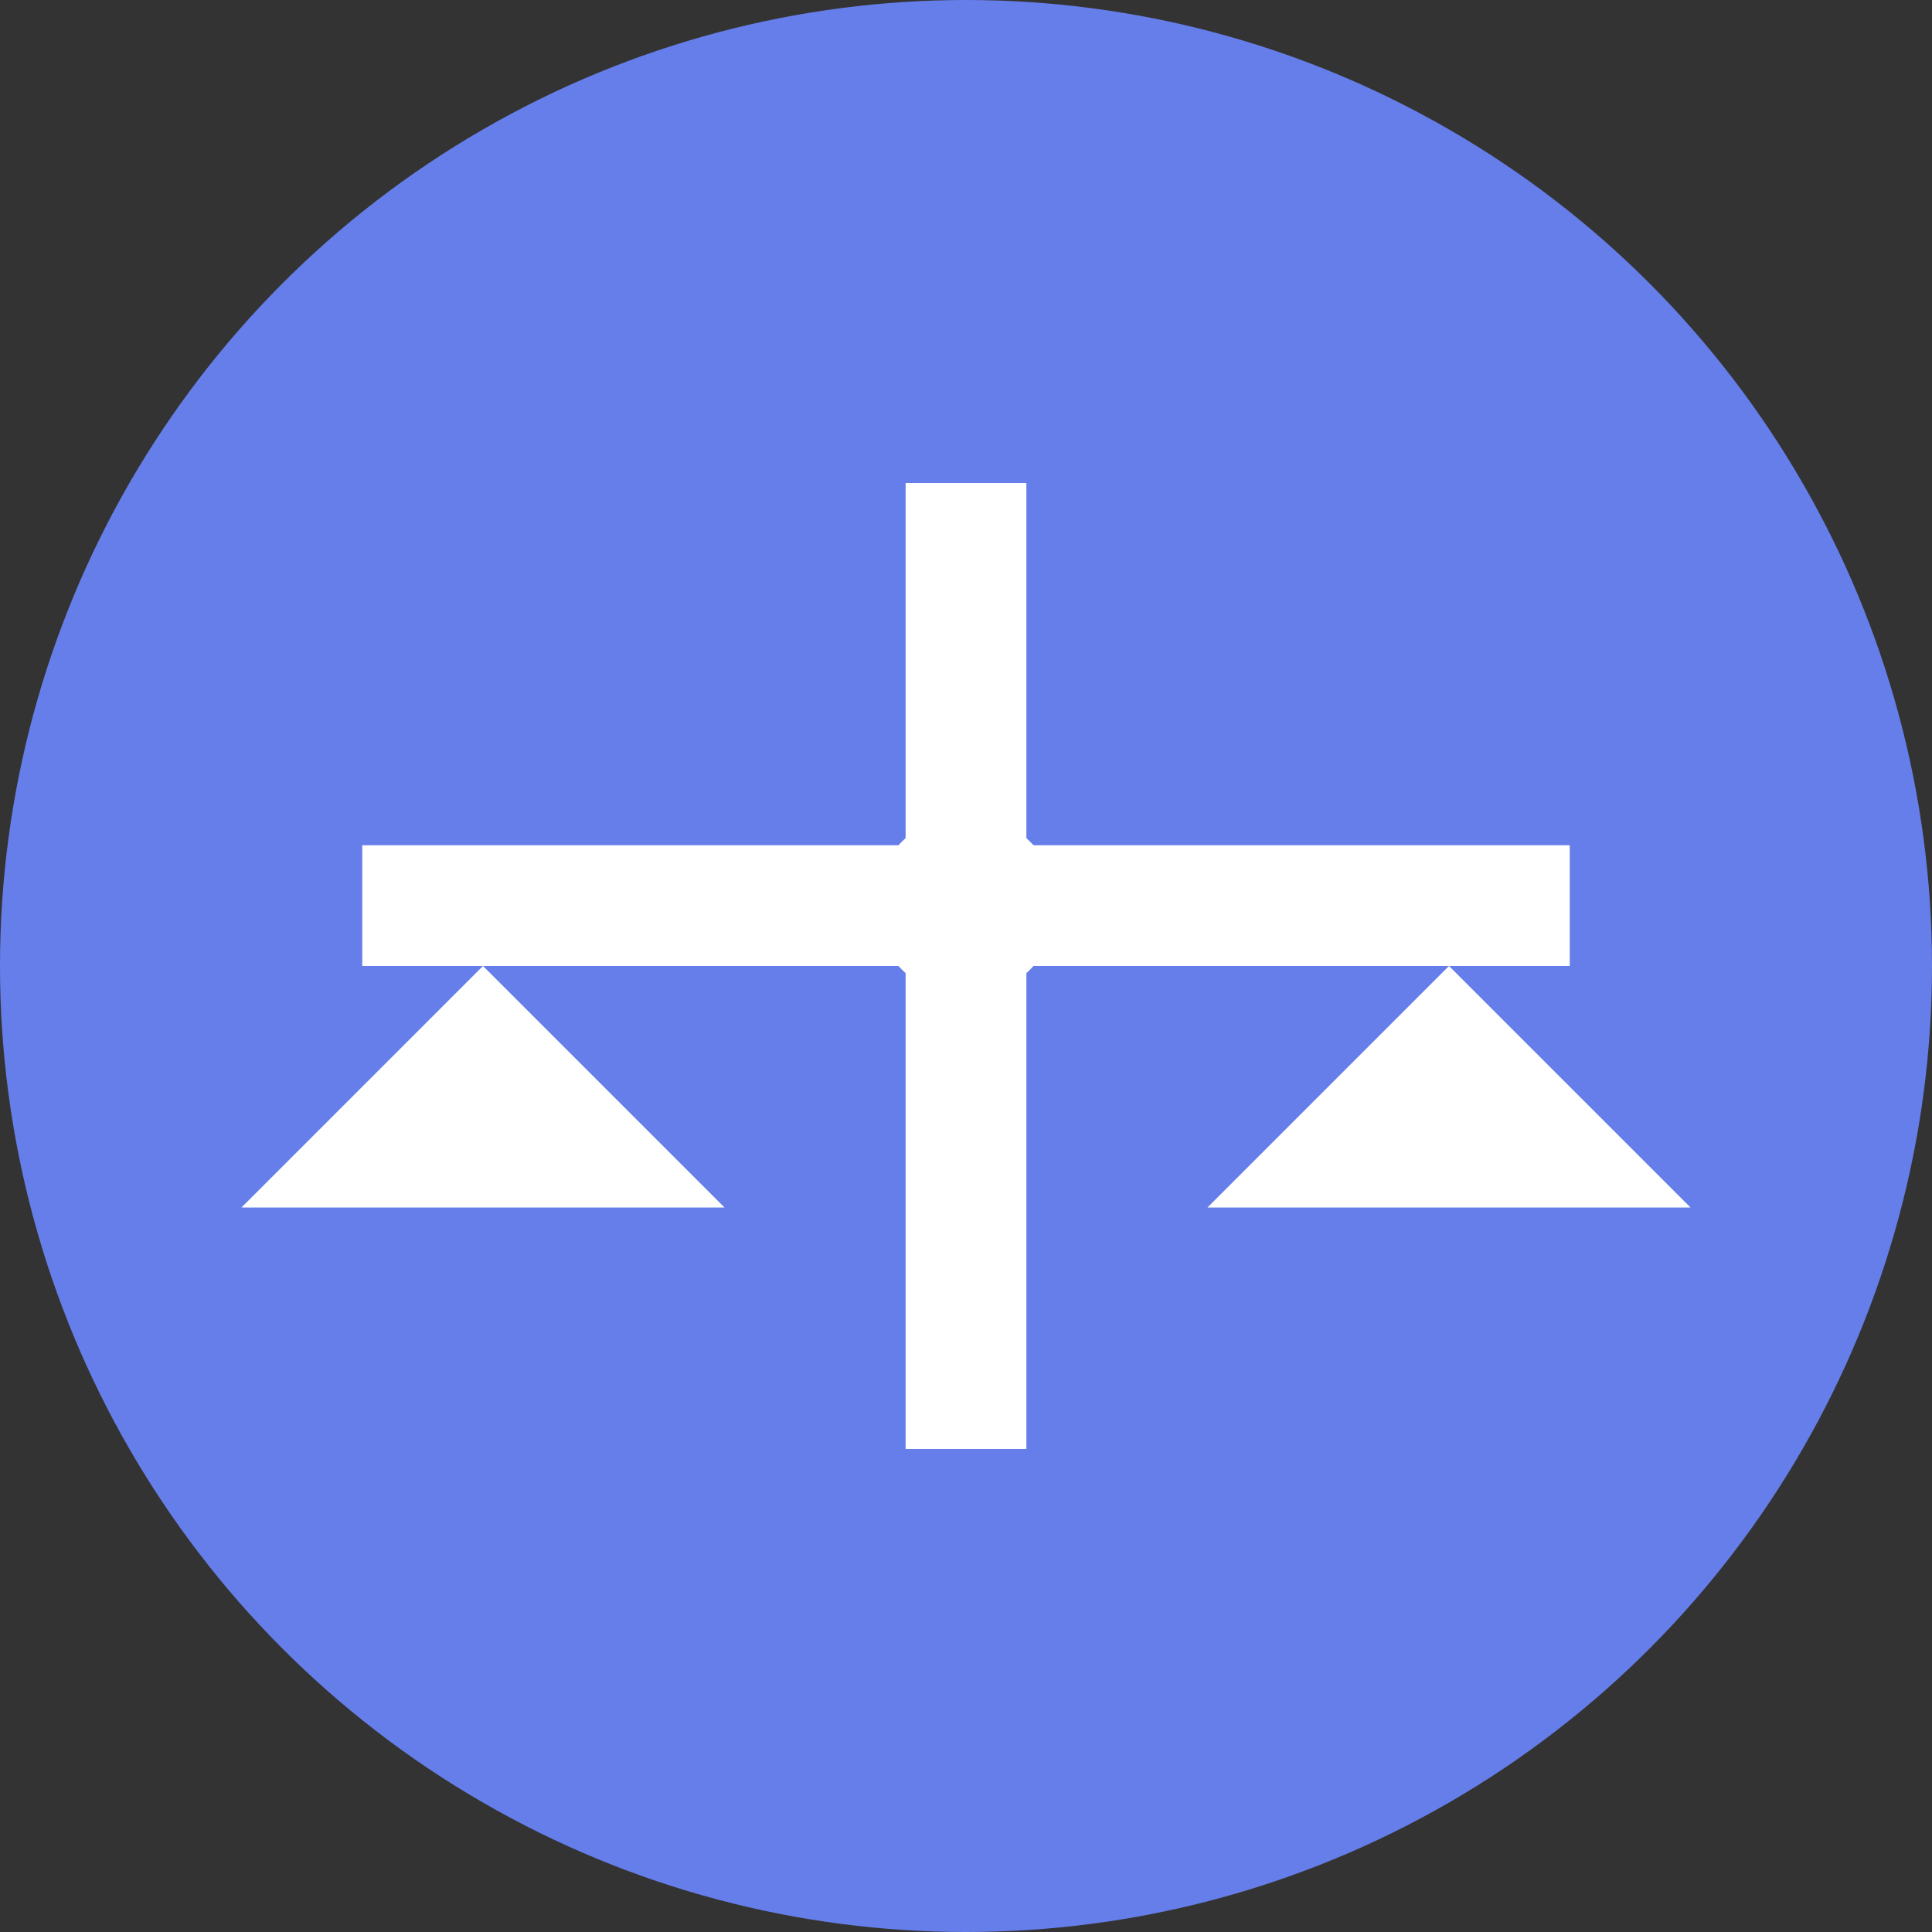 <svg width="32" height="32" viewBox="0 0 32 32" fill="none" xmlns="http://www.w3.org/2000/svg">
  <rect x="0" y="0" width="32" height="32" fill="#333333" stroke="none"/>
  <!-- Background circle -->
  <circle cx="16" cy="16" r="16" fill="#667eea"/>
  
  <!-- Scale base -->
  <rect x="15" y="8" width="2" height="16" fill="white"/>
  
  <!-- Scale beam -->
  <rect x="6" y="14" width="20" height="2" fill="white"/>
  
  <!-- Left pan -->
  <path d="M8 16L12 20H4L8 16Z" fill="white"/>
  
  <!-- Right pan -->
  <path d="M24 16L20 20H28L24 16Z" fill="white"/>
  
  <!-- Center pivot -->
  <circle cx="16" cy="15" r="1.5" fill="white"/>
</svg>
